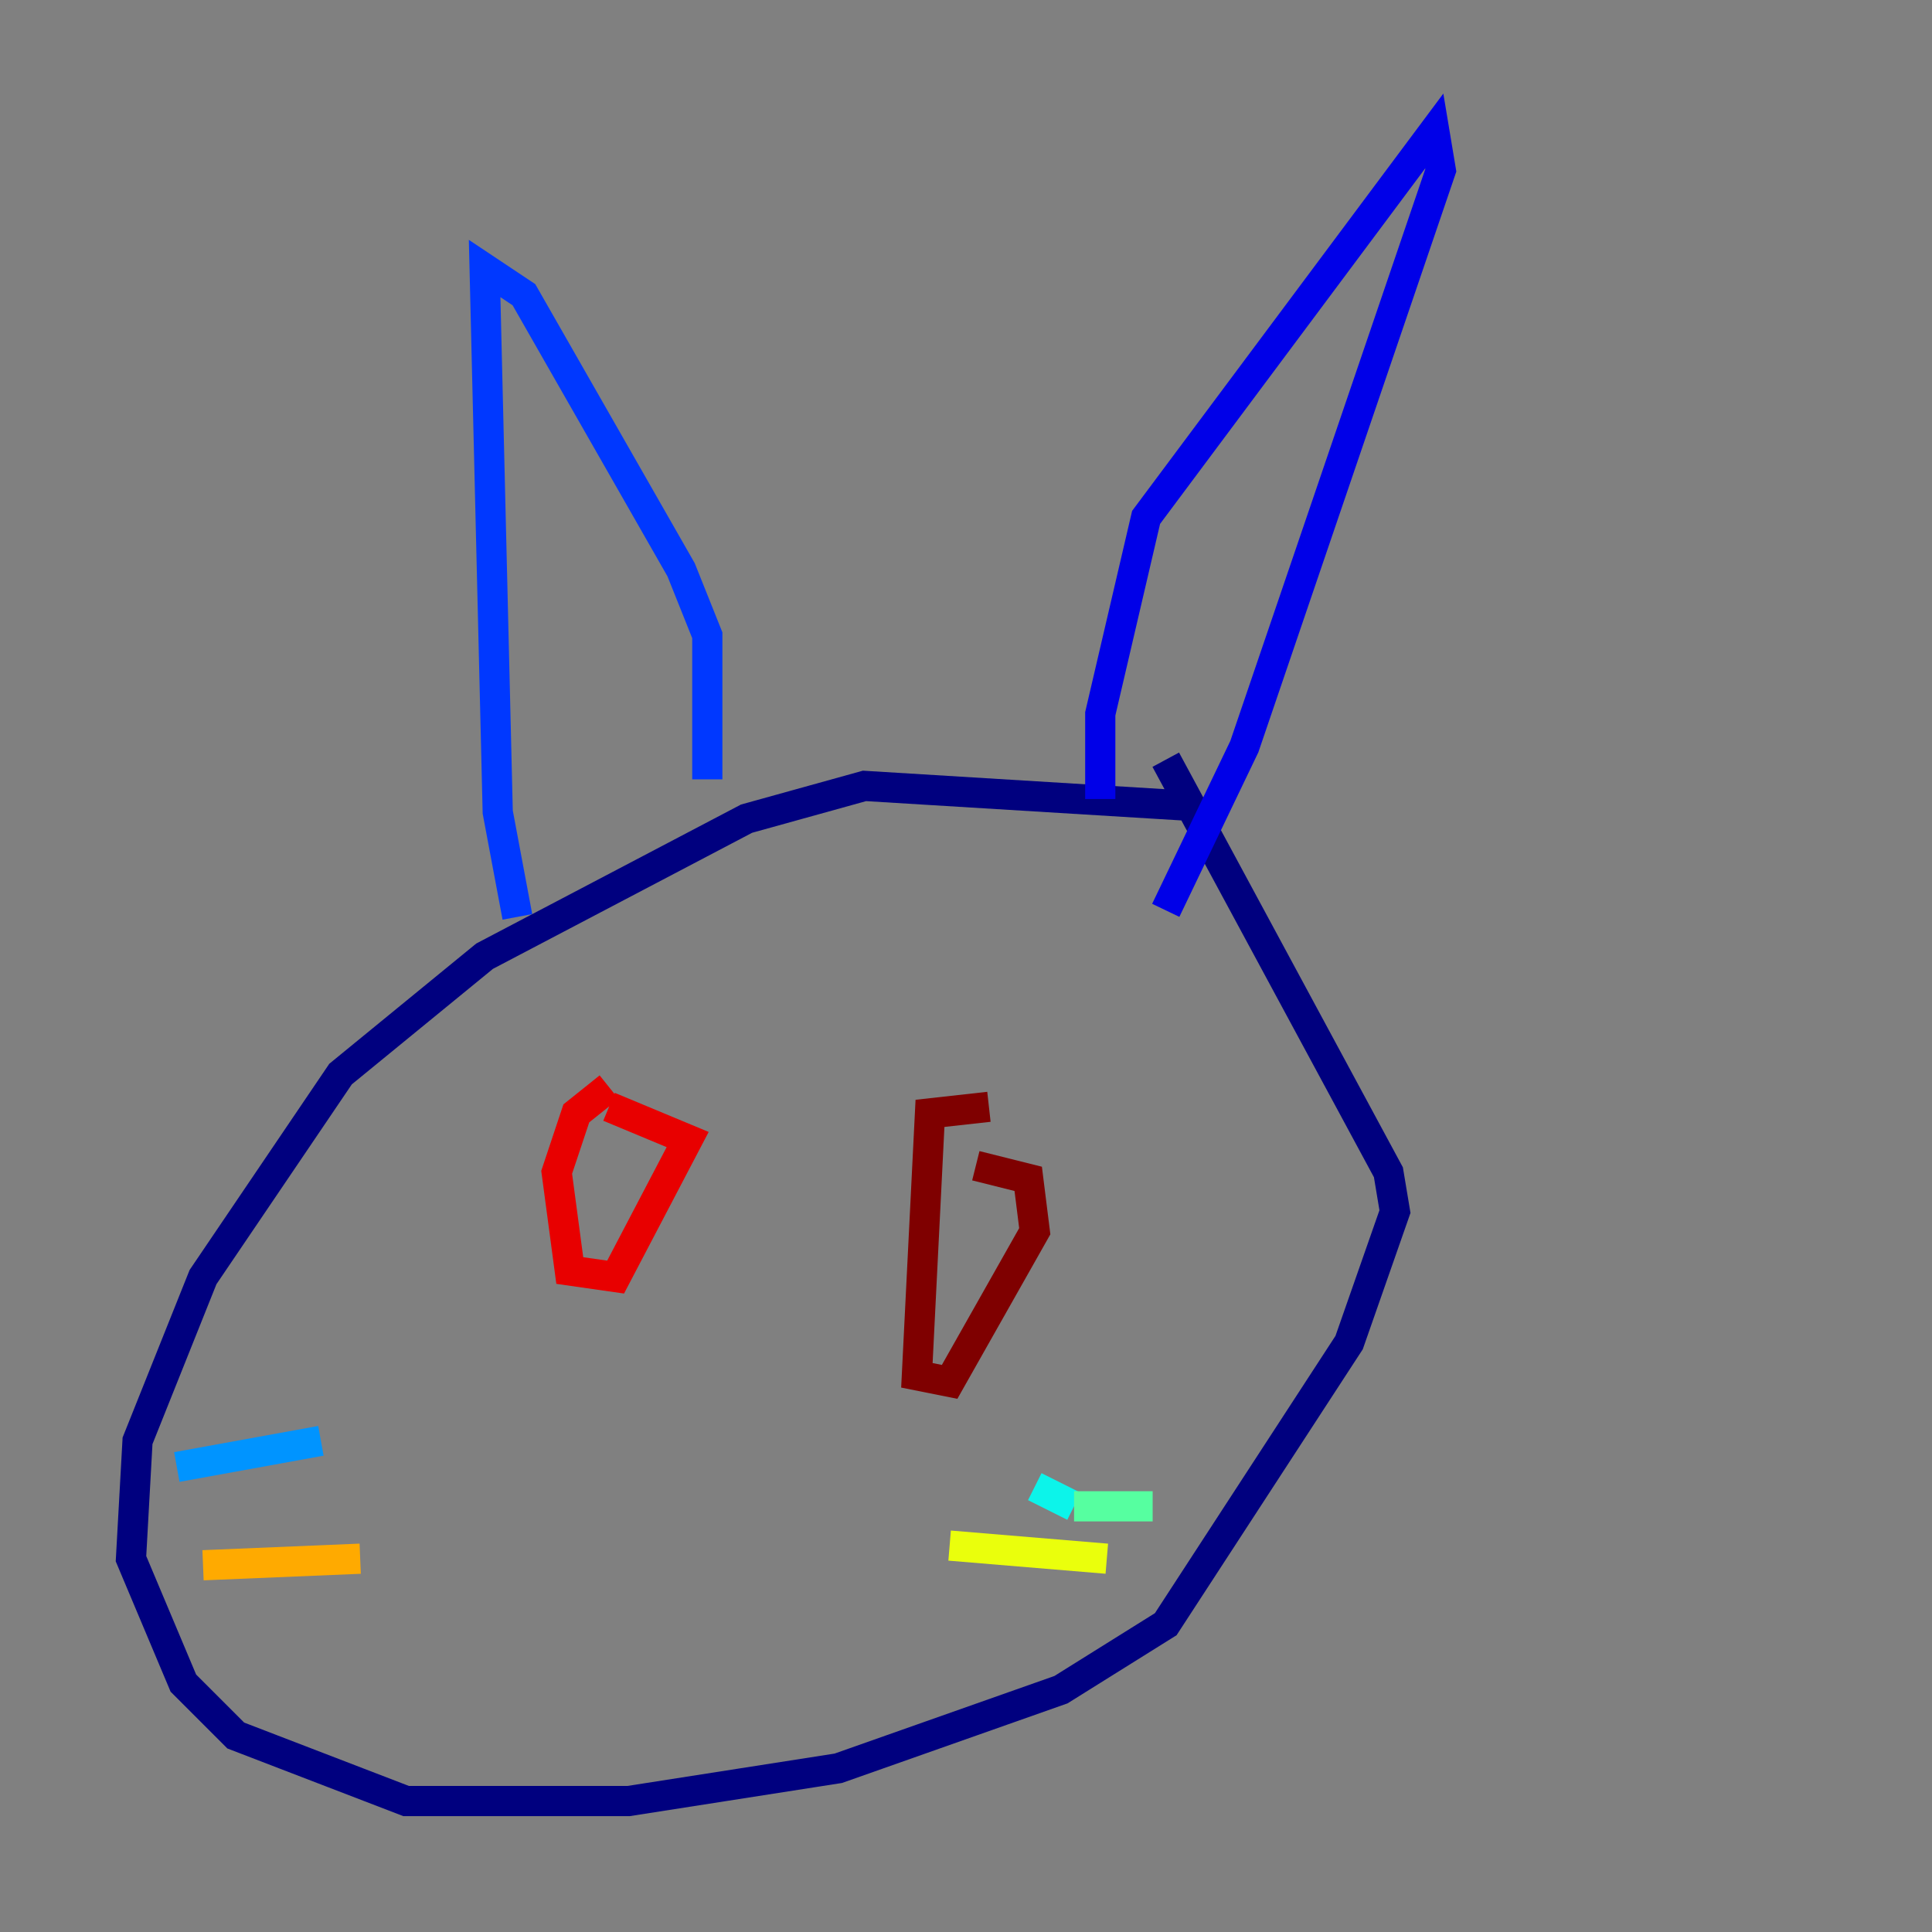 <?xml version="1.0" encoding="utf-8" ?>
<svg baseProfile="tiny" height="128" version="1.2" viewBox="0,0,128,128" width="128" xmlns="http://www.w3.org/2000/svg" xmlns:ev="http://www.w3.org/2001/xml-events" xmlns:xlink="http://www.w3.org/1999/xlink"><rect x="0" y="0" width="128" height="128" fill="#808080" stroke="none"/><defs /><polyline fill="none" points="78.536,53.37 57.275,52.068 49.464,54.237 32.108,63.349 22.563,71.159 13.451,84.61 9.112,95.458 8.678,103.268 12.149,111.512 15.62,114.983 26.902,119.322 41.654,119.322 55.539,117.153 70.291,111.946 77.234,107.607 89.383,88.949 92.42,80.271 91.986,77.668 77.234,50.332" stroke="#00007f" stroke-width="2" /><polyline fill="none" points="72.895,52.936 72.895,47.295 75.932,34.278 95.024,8.678 95.458,11.281 82.441,49.464 77.234,60.312" stroke="#0000e8" stroke-width="2" /><polyline fill="none" points="46.861,51.634 46.861,42.088 45.125,37.749 34.712,19.525 32.108,17.79 32.976,53.803 34.278,60.746" stroke="#0038ff" stroke-width="2" /><polyline fill="none" points="21.261,95.458 11.715,97.193" stroke="#0094ff" stroke-width="2" /><polyline fill="none" points="68.556,98.495 71.159,99.797" stroke="#0cf4ea" stroke-width="2" /><polyline fill="none" points="71.159,99.797 76.366,99.797" stroke="#56ffa0" stroke-width="2" /><polyline fill="none" points="75.932,99.797 75.932,99.797" stroke="#a0ff56" stroke-width="2" /><polyline fill="none" points="62.915,102.4 73.329,103.268" stroke="#eaff0c" stroke-width="2" /><polyline fill="none" points="23.864,103.268 13.451,103.702" stroke="#ffaa00" stroke-width="2" /><polyline fill="none" points="40.352,69.424 40.352,69.424" stroke="#ff5500" stroke-width="2" /><polyline fill="none" points="40.352,72.027 38.183,73.763 36.881,77.668 37.749,84.176 40.786,84.61 45.559,75.498 40.352,73.329" stroke="#e80000" stroke-width="2" /><polyline fill="none" points="65.519,73.329 61.614,73.763 60.746,91.119 62.915,91.552 68.556,81.573 68.122,78.102 64.651,77.234" stroke="#7f0000" stroke-width="2" /></svg>
